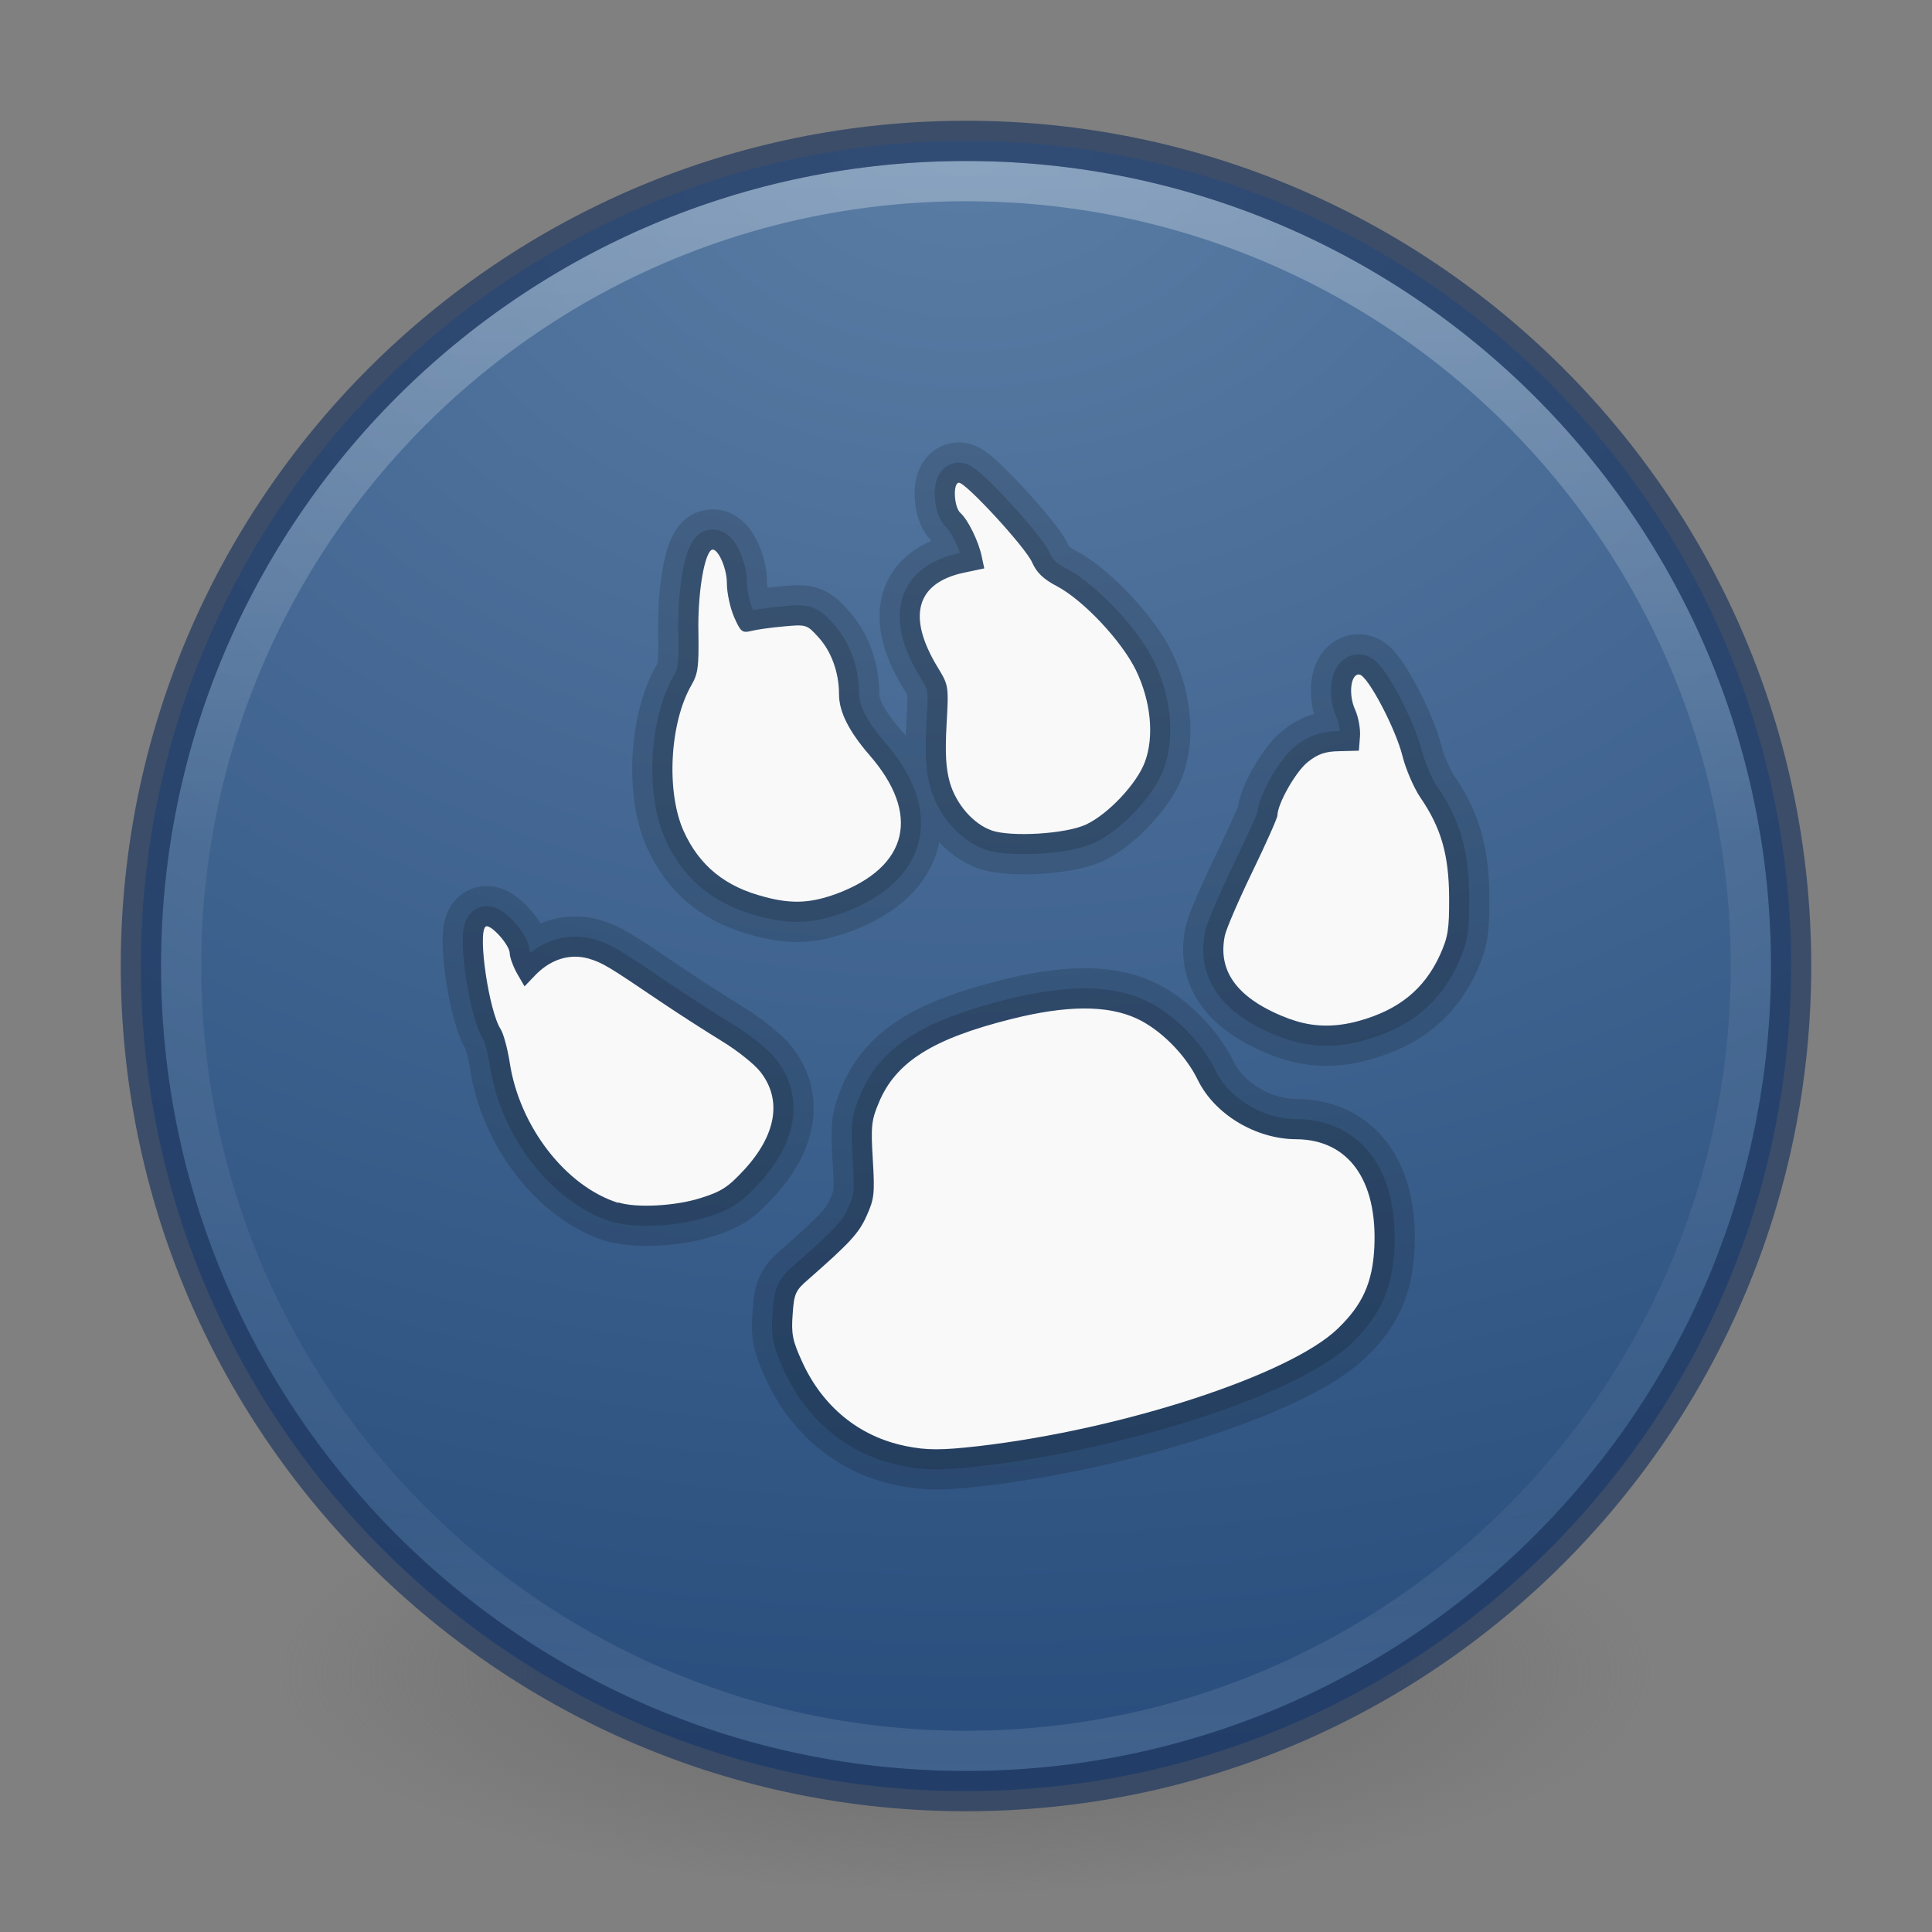 <?xml version="1.0" encoding="UTF-8" standalone="no"?>
<!-- Created with Inkscape (http://www.inkscape.org/) -->
<svg id="svg4951" xmlns:rdf="http://www.w3.org/1999/02/22-rdf-syntax-ns#" xmlns="http://www.w3.org/2000/svg" height="48px" width="48px" version="1.1" xmlns:cc="http://creativecommons.org/ns#" xmlns:xlink="http://www.w3.org/1999/xlink" xmlns:dc="http://purl.org/dc/elements/1.1/">
 <rect width="100%" height="100%" fill="#808080" stroke="none"/>
 <defs id="defs4953">
  <linearGradient id="linearGradient3189" y2="40.496" gradientUnits="userSpaceOnUse" x2="71.204" gradientTransform="matrix(1.617 0 0 1.617 -92.707 -21.06)" y1="15.369" x1="71.204">
   <stop id="stop4808-4" stop-color="#fff" offset="0"/>
   <stop id="stop4810-0" stop-color="#fff" stop-opacity=".235" offset=".424"/>
   <stop id="stop4812-8" stop-color="#fff" stop-opacity=".157" offset=".821"/>
   <stop id="stop4814-0" stop-color="#fff" stop-opacity=".392" offset="1"/>
  </linearGradient>
  <radialGradient id="radialGradient3192" gradientUnits="userSpaceOnUse" cy="3.99" cx="23.896" gradientTransform="matrix(0 2.889 -3.813 0 39.213 -65.95)" r="20.397">
   <stop id="stop5352" stop-color="#5a7da5" offset="0"/>
   <stop id="stop5354" stop-color="#13396b" offset="1"/>
  </radialGradient>
  <radialGradient id="radialGradient3195" gradientUnits="userSpaceOnUse" cy="186.17" cx="99.157" gradientTransform="matrix(.271 0 0 .088 -2.855 25.187)" r="62.769">
   <stop id="stop3822-2-6-3" stop-color="#3d3d3d" offset="0"/>
   <stop id="stop3864-8-7-7" stop-color="#686868" stop-opacity=".498" offset=".5"/>
   <stop id="stop3824-1-2-5" stop-color="#686868" stop-opacity="0" offset="1"/>
  </radialGradient>
  <clipPath id="clipPath-490640644">
   <g id="g17" transform="translate(0 -1004.4)">
    <path id="path19" d="m-24 13c0 1.105-0.672 2-1.5 2s-1.5-0.895-1.5-2 0.672-2 1.5-2 1.5 0.895 1.5 2z" transform="matrix(15.333 0 0 11.5 415 878.86)" fill="#1890d0"/>
   </g>
  </clipPath>
 </defs>
 <g id="layer1">
  <path id="path3818-0-5" d="m41 41.5a17 5.5 0 0 1 -34 0 17 5.5 0 1 1 34 0z" fill="url(#radialGradient3195)"/>
  <path id="path2555-7-2" style="color:#000000" d="m24 3.5c-11.311 0-20.5 9.189-20.5 20.5s9.189 20.5 20.5 20.5 20.5-9.189 20.5-20.5-9.189-20.5-20.5-20.5z" fill="url(#radialGradient3192)"/>
  <path id="path4176" opacity=".3" stroke-linejoin="round" style="color:#000000" d="m43.5 24c0 10.77-8.73 19.5-19.5 19.5s-19.5-8.73-19.5-19.5 8.73-19.5 19.5-19.5 19.5 8.73 19.5 19.5z" stroke="url(#linearGradient3189)" stroke-linecap="round" fill="none"/>
  <path id="path3871" opacity=".7" style="color:#000000" d="m24 3.5c-11.311 0-20.5 9.189-20.5 20.5s9.189 20.5 20.5 20.5 20.5-9.189 20.5-20.5-9.189-20.5-20.5-20.5z" stroke="#203860" fill="none"/>
  <g id="g4510" stroke-linejoin="round" transform="translate(0 0)" stroke="#000" stroke-linecap="round" fill="none">
   <g id="g4494" opacity=".15" transform="translate(-.006 .004)" stroke-width="2">
    <g id="g4496" stroke-linejoin="round" clip-path="url(#clipPath-490640644)" stroke="#000" stroke-linecap="round" stroke-width="2" fill="none"><!-- color: #004694 -->
     <g id="g4498" stroke-linejoin="round" stroke="#000" stroke-linecap="round" stroke-width="2" fill="none">
      <path id="path4500" stroke-linejoin="round" d="m22.488 35.918c-1.141-0.234-2.051-0.98-2.555-2.094-0.238-0.52-0.27-0.688-0.234-1.172 0.035-0.523 0.07-0.594 0.395-0.875 1.027-0.902 1.25-1.141 1.441-1.57 0.191-0.422 0.207-0.551 0.156-1.395-0.051-0.836-0.035-0.984 0.148-1.418 0.418-1.012 1.34-1.59 3.285-2.078 1.379-0.348 2.391-0.352 3.121-0.016 0.586 0.27 1.215 0.895 1.52 1.527 0.418 0.855 1.438 1.469 2.445 1.473 1.293 0.008 2.02 1.01 1.941 2.684-0.043 0.875-0.289 1.426-0.91 2.023-1.184 1.145-5.324 2.5-8.926 2.918-0.926 0.105-1.281 0.105-1.82-0.004m-7.129-6.04c-1.305-0.41-2.453-1.898-2.695-3.48-0.055-0.352-0.156-0.727-0.227-0.836-0.289-0.449-0.57-2.348-0.379-2.543 0.102-0.105 0.602 0.441 0.605 0.656 0 0.102 0.086 0.332 0.184 0.508l0.184 0.316 0.293-0.305c0.379-0.375 0.836-0.512 1.293-0.387 0.355 0.105 0.492 0.191 1.785 1.066 0.438 0.297 1.121 0.734 1.516 0.977 0.395 0.238 0.828 0.586 0.973 0.773 0.543 0.695 0.398 1.566-0.41 2.441-0.391 0.422-0.563 0.535-1.078 0.695-0.625 0.199-1.594 0.25-2.039 0.109m16.684-4.555c-1.277-0.477-1.809-1.164-1.617-2.078 0.035-0.168 0.344-0.883 0.684-1.586s0.621-1.332 0.621-1.395c0.004-0.297 0.457-1.094 0.758-1.332 0.254-0.199 0.43-0.262 0.797-0.266l0.469-0.012 0.027-0.348c0.016-0.191-0.039-0.492-0.121-0.672-0.176-0.387-0.105-0.914 0.113-0.871 0.211 0.043 0.898 1.352 1.063 2.02 0.082 0.328 0.281 0.789 0.441 1.027 0.52 0.758 0.711 1.422 0.719 2.477 0.004 0.816-0.027 0.992-0.227 1.441-0.387 0.848-1.023 1.367-2.02 1.641-0.609 0.168-1.172 0.152-1.711-0.051m-13.04-3.03c-0.984-0.25-1.629-0.773-2.02-1.637-0.438-0.973-0.348-2.691 0.195-3.629 0.164-0.285 0.184-0.457 0.172-1.305-0.02-0.898 0.125-1.855 0.305-2.035 0.137-0.145 0.402 0.395 0.402 0.813 0 0.238 0.082 0.613 0.18 0.84 0.164 0.371 0.199 0.398 0.426 0.344 0.137-0.035 0.5-0.086 0.813-0.113 0.555-0.051 0.57-0.047 0.859 0.273 0.32 0.352 0.508 0.875 0.508 1.41 0 0.438 0.242 0.918 0.758 1.516 1.277 1.465 0.969 2.77-0.805 3.438-0.648 0.238-1.109 0.266-1.793 0.086m5.629-1.656c-0.449-0.156-0.879-0.648-1.035-1.188-0.098-0.348-0.121-0.715-0.082-1.438 0.055-0.965 0.051-0.977-0.219-1.422-0.77-1.266-0.539-2.102 0.656-2.355l0.5-0.105-0.063-0.297c-0.078-0.379-0.348-0.922-0.527-1.078-0.164-0.141-0.195-0.754-0.039-0.754 0.176 0 1.656 1.609 1.816 1.977 0.117 0.262 0.281 0.418 0.625 0.598 0.652 0.348 1.594 1.348 1.953 2.078 0.375 0.77 0.461 1.648 0.227 2.281-0.199 0.543-0.914 1.301-1.465 1.559-0.504 0.234-1.855 0.316-2.352 0.145m0.004 0.004" stroke="#000" stroke-linecap="round" stroke-width="2" fill="none"/>
     </g>
    </g>
   </g>
   <g id="g4502" opacity=".15" transform="translate(-.006 .004)">
    <g id="g4504" stroke-linejoin="round" clip-path="url(#clipPath-490640644)" stroke="#000" stroke-linecap="round" fill="none"><!-- color: #004694 -->
     <g id="g4506" stroke-linejoin="round" stroke="#000" stroke-linecap="round" fill="none">
      <path id="path4508" stroke-linejoin="round" d="m22.488 35.918c-1.141-0.234-2.051-0.98-2.555-2.094-0.238-0.52-0.27-0.688-0.234-1.172 0.035-0.523 0.07-0.594 0.395-0.875 1.027-0.902 1.25-1.141 1.441-1.57 0.191-0.422 0.207-0.551 0.156-1.395-0.051-0.836-0.035-0.984 0.148-1.418 0.418-1.012 1.34-1.59 3.285-2.078 1.379-0.348 2.391-0.352 3.121-0.016 0.586 0.27 1.215 0.895 1.52 1.527 0.418 0.855 1.438 1.469 2.445 1.473 1.293 0.008 2.02 1.01 1.941 2.684-0.043 0.875-0.289 1.426-0.91 2.023-1.184 1.145-5.324 2.5-8.926 2.918-0.926 0.105-1.281 0.105-1.82-0.004m-7.129-6.04c-1.305-0.41-2.453-1.898-2.695-3.48-0.055-0.352-0.156-0.727-0.227-0.836-0.289-0.449-0.57-2.348-0.379-2.543 0.102-0.105 0.602 0.441 0.605 0.656 0 0.102 0.086 0.332 0.184 0.508l0.184 0.316 0.293-0.305c0.379-0.375 0.836-0.512 1.293-0.387 0.355 0.105 0.492 0.191 1.785 1.066 0.438 0.297 1.121 0.734 1.516 0.977 0.395 0.238 0.828 0.586 0.973 0.773 0.543 0.695 0.398 1.566-0.41 2.441-0.391 0.422-0.563 0.535-1.078 0.695-0.625 0.199-1.594 0.25-2.039 0.109m16.684-4.555c-1.277-0.477-1.809-1.164-1.617-2.078 0.035-0.168 0.344-0.883 0.684-1.586s0.621-1.332 0.621-1.395c0.004-0.297 0.457-1.094 0.758-1.332 0.254-0.199 0.43-0.262 0.797-0.266l0.469-0.012 0.027-0.348c0.016-0.191-0.039-0.492-0.121-0.672-0.176-0.387-0.105-0.914 0.113-0.871 0.211 0.043 0.898 1.352 1.063 2.02 0.082 0.328 0.281 0.789 0.441 1.027 0.52 0.758 0.711 1.422 0.719 2.477 0.004 0.816-0.027 0.992-0.227 1.441-0.387 0.848-1.023 1.367-2.02 1.641-0.609 0.168-1.172 0.152-1.711-0.051m-13.04-3.03c-0.984-0.25-1.629-0.773-2.02-1.637-0.438-0.973-0.348-2.691 0.195-3.629 0.164-0.285 0.184-0.457 0.172-1.305-0.02-0.898 0.125-1.855 0.305-2.035 0.137-0.145 0.402 0.395 0.402 0.813 0 0.238 0.082 0.613 0.18 0.84 0.164 0.371 0.199 0.398 0.426 0.344 0.137-0.035 0.5-0.086 0.813-0.113 0.555-0.051 0.57-0.047 0.859 0.273 0.32 0.352 0.508 0.875 0.508 1.41 0 0.438 0.242 0.918 0.758 1.516 1.277 1.465 0.969 2.77-0.805 3.438-0.648 0.238-1.109 0.266-1.793 0.086m5.629-1.656c-0.449-0.156-0.879-0.648-1.035-1.188-0.098-0.348-0.121-0.715-0.082-1.438 0.055-0.965 0.051-0.977-0.219-1.422-0.77-1.266-0.539-2.102 0.656-2.355l0.5-0.105-0.063-0.297c-0.078-0.379-0.348-0.922-0.527-1.078-0.164-0.141-0.195-0.754-0.039-0.754 0.176 0 1.656 1.609 1.816 1.977 0.117 0.262 0.281 0.418 0.625 0.598 0.652 0.348 1.594 1.348 1.953 2.078 0.375 0.77 0.461 1.648 0.227 2.281-0.199 0.543-0.914 1.301-1.465 1.559-0.504 0.234-1.855 0.316-2.352 0.145m0.004 0.004" stroke="#000" stroke-linecap="round" fill="none"/>
     </g>
    </g>
   </g>
  </g>
  <g id="g47" transform="translate(-.006 .004)">
   <g id="g49" clip-path="url(#clipPath-490640644)"><!-- color: #004694 -->
    <g id="g51">
     <path id="path53" d="m22.488 35.918c-1.141-0.234-2.051-0.98-2.555-2.094-0.238-0.52-0.27-0.688-0.234-1.172 0.035-0.523 0.07-0.594 0.395-0.875 1.027-0.902 1.25-1.141 1.441-1.57 0.191-0.422 0.207-0.551 0.156-1.395-0.051-0.836-0.035-0.984 0.148-1.418 0.418-1.012 1.34-1.59 3.285-2.078 1.379-0.348 2.391-0.352 3.121-0.016 0.586 0.27 1.215 0.895 1.52 1.527 0.418 0.855 1.438 1.469 2.445 1.473 1.293 0.008 2.02 1.01 1.941 2.684-0.043 0.875-0.289 1.426-0.91 2.023-1.184 1.145-5.324 2.5-8.926 2.918-0.926 0.105-1.281 0.105-1.82-0.004m-7.129-6.04c-1.305-0.41-2.453-1.898-2.695-3.48-0.055-0.352-0.156-0.727-0.227-0.836-0.289-0.449-0.57-2.348-0.379-2.543 0.102-0.105 0.602 0.441 0.605 0.656 0 0.102 0.086 0.332 0.184 0.508l0.184 0.316 0.293-0.305c0.379-0.375 0.836-0.512 1.293-0.387 0.355 0.105 0.492 0.191 1.785 1.066 0.438 0.297 1.121 0.734 1.516 0.977 0.395 0.238 0.828 0.586 0.973 0.773 0.543 0.695 0.398 1.566-0.41 2.441-0.391 0.422-0.563 0.535-1.078 0.695-0.625 0.199-1.594 0.25-2.039 0.109m16.684-4.555c-1.277-0.477-1.809-1.164-1.617-2.078 0.035-0.168 0.344-0.883 0.684-1.586s0.621-1.332 0.621-1.395c0.004-0.297 0.457-1.094 0.758-1.332 0.254-0.199 0.43-0.262 0.797-0.266l0.469-0.012 0.027-0.348c0.016-0.191-0.039-0.492-0.121-0.672-0.176-0.387-0.105-0.914 0.113-0.871 0.211 0.043 0.898 1.352 1.063 2.02 0.082 0.328 0.281 0.789 0.441 1.027 0.52 0.758 0.711 1.422 0.719 2.477 0.004 0.816-0.027 0.992-0.227 1.441-0.387 0.848-1.023 1.367-2.02 1.641-0.609 0.168-1.172 0.152-1.711-0.051m-13.04-3.03c-0.984-0.25-1.629-0.773-2.02-1.637-0.438-0.973-0.348-2.691 0.195-3.629 0.164-0.285 0.184-0.457 0.172-1.305-0.02-0.898 0.125-1.855 0.305-2.035 0.137-0.145 0.402 0.395 0.402 0.813 0 0.238 0.082 0.613 0.18 0.84 0.164 0.371 0.199 0.398 0.426 0.344 0.137-0.035 0.5-0.086 0.813-0.113 0.555-0.051 0.57-0.047 0.859 0.273 0.32 0.352 0.508 0.875 0.508 1.41 0 0.438 0.242 0.918 0.758 1.516 1.277 1.465 0.969 2.77-0.805 3.438-0.648 0.238-1.109 0.266-1.793 0.086m5.629-1.656c-0.449-0.156-0.879-0.648-1.035-1.188-0.098-0.348-0.121-0.715-0.082-1.438 0.055-0.965 0.051-0.977-0.219-1.422-0.77-1.266-0.539-2.102 0.656-2.355l0.5-0.105-0.063-0.297c-0.078-0.379-0.348-0.922-0.527-1.078-0.164-0.141-0.195-0.754-0.039-0.754 0.176 0 1.656 1.609 1.816 1.977 0.117 0.262 0.281 0.418 0.625 0.598 0.652 0.348 1.594 1.348 1.953 2.078 0.375 0.77 0.461 1.648 0.227 2.281-0.199 0.543-0.914 1.301-1.465 1.559-0.504 0.234-1.855 0.316-2.352 0.145m0.004 0.004" fill="#f9f9f9"/>
    </g>
   </g>
  </g>
 </g>
</svg>
